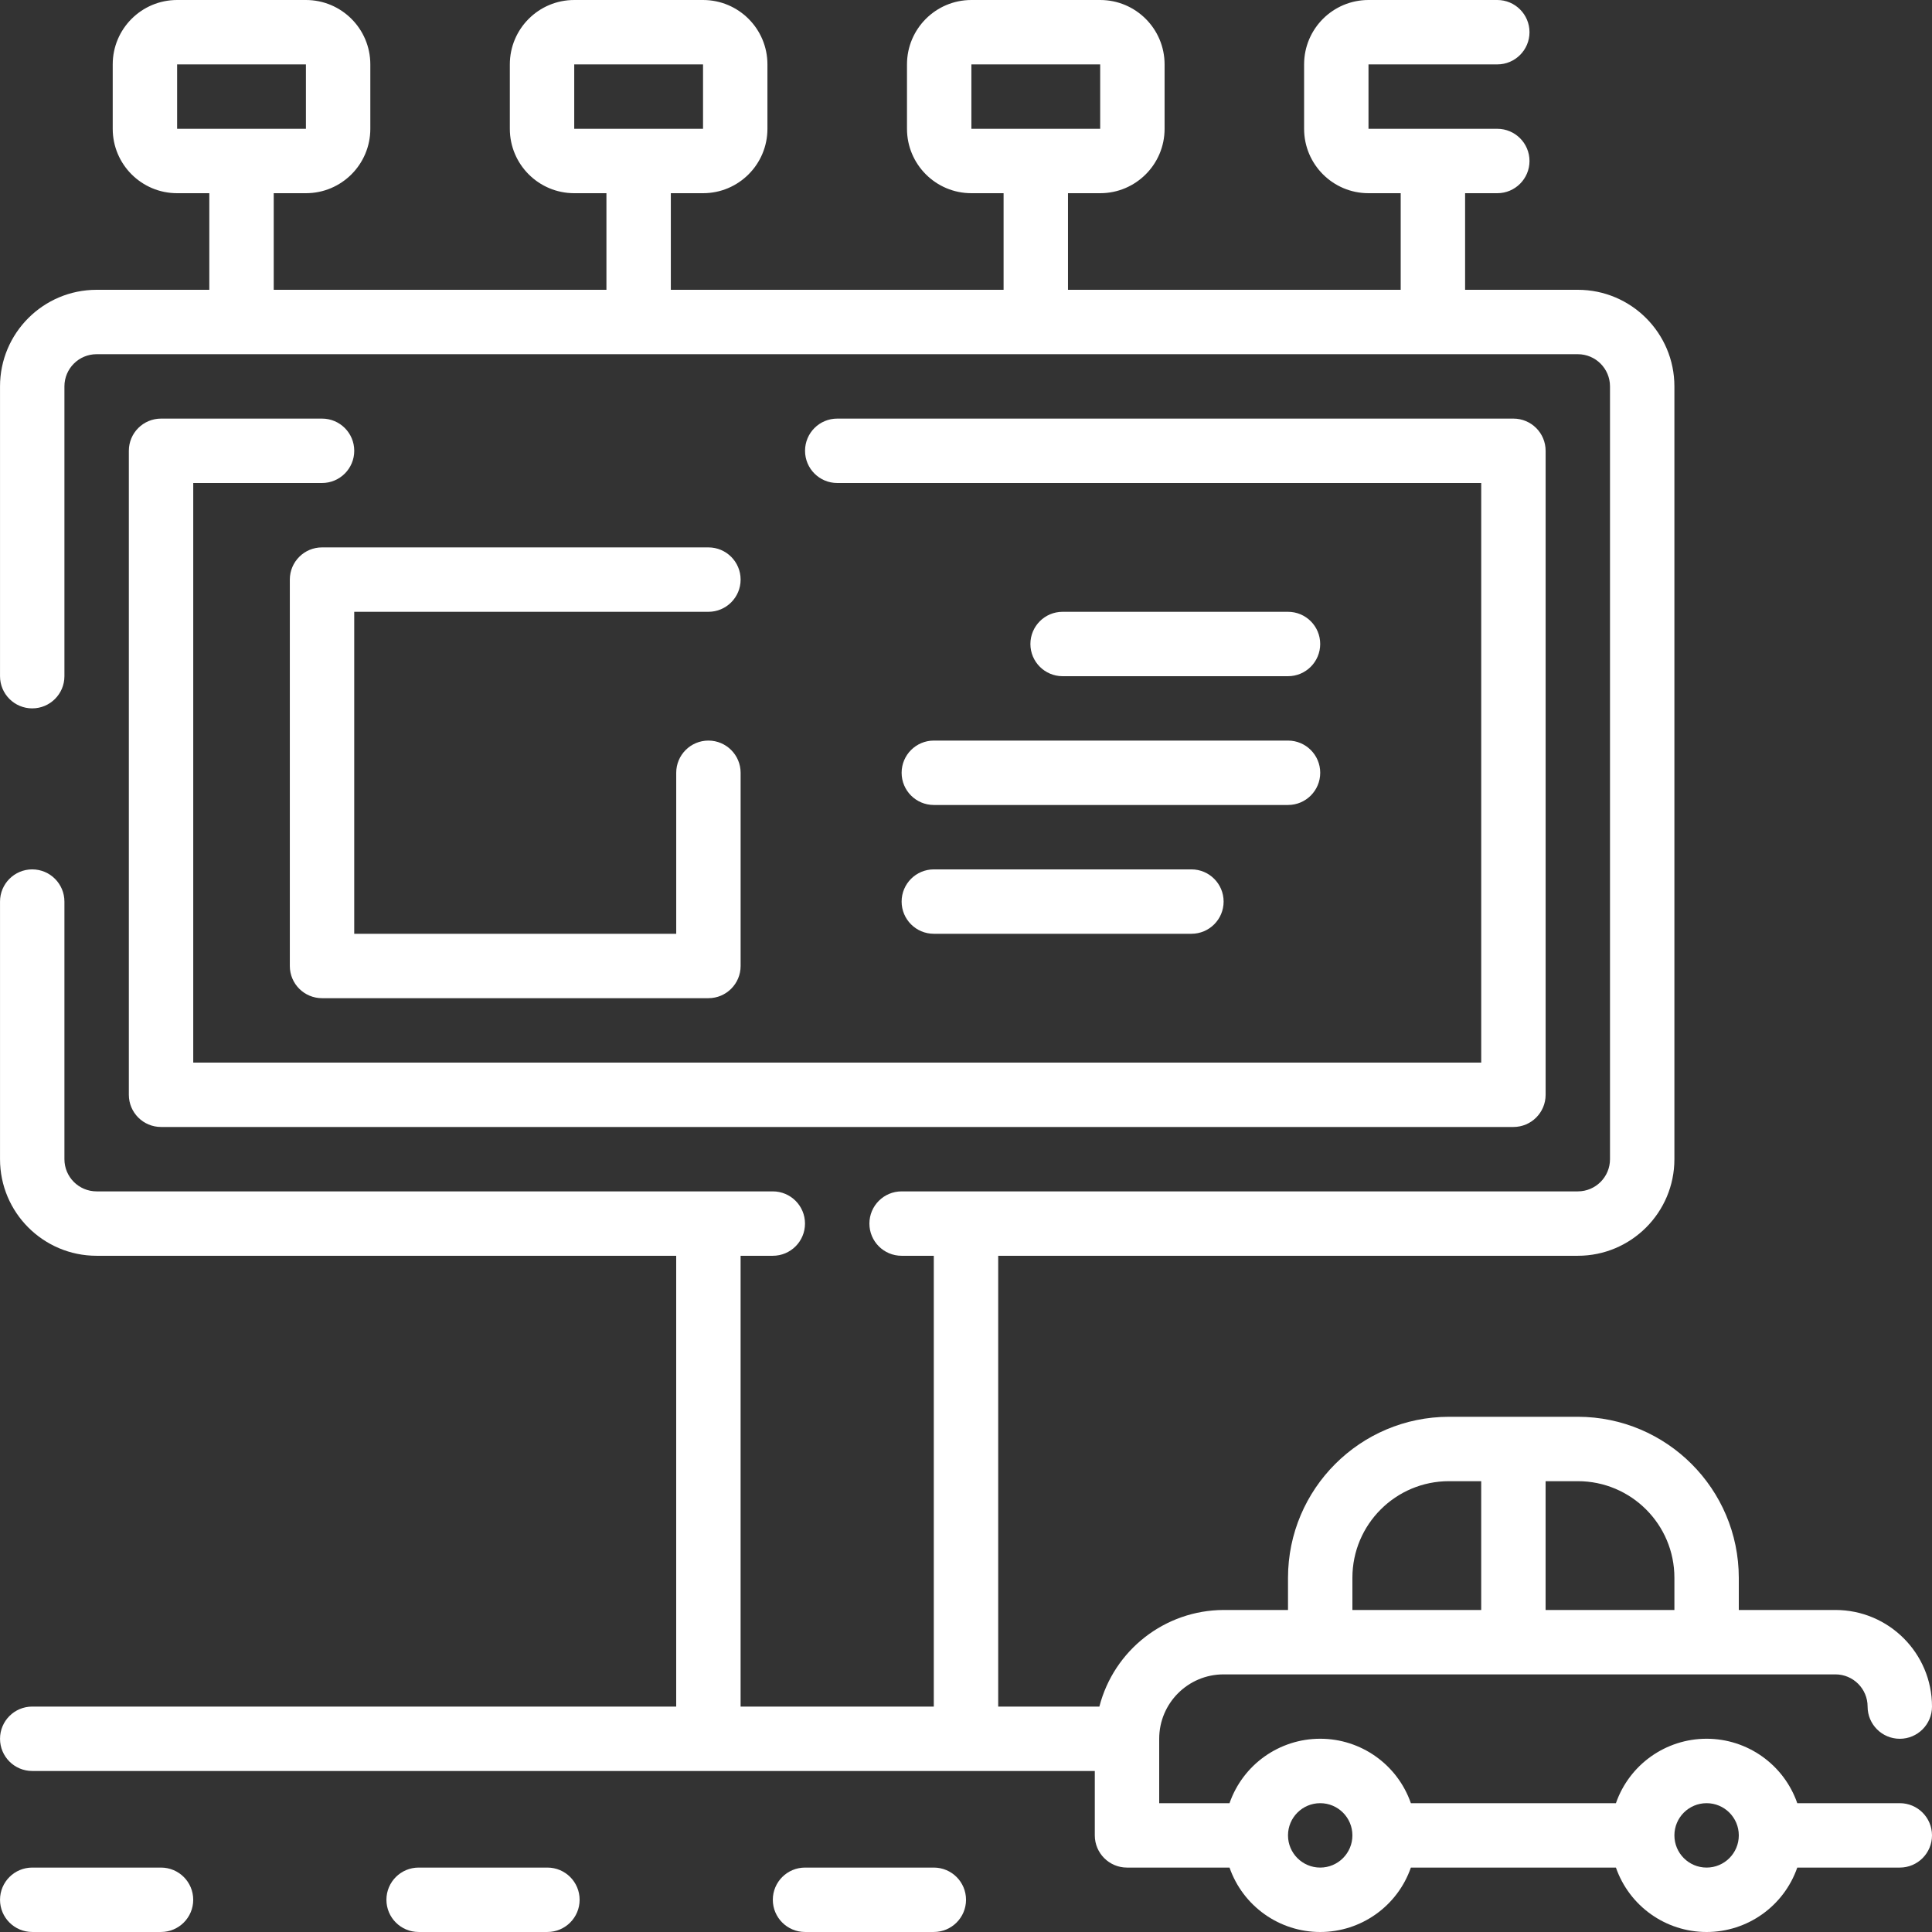 <svg width="90" height="90" viewBox="0 0 90 90" fill="none" xmlns="http://www.w3.org/2000/svg">
<rect x="0" y="0" width="90" height="90" fill="#333333" stroke="none"/>
<g clip-path="url(#clip0)">
<path d="M88.5 83.999H83.724C83.097 82.201 81.403 80.997 79.5 80.997C77.597 80.997 75.902 82.201 75.276 83.999H65.724C65.098 82.201 63.403 80.997 61.5 80.997C59.597 80.997 57.902 82.201 57.276 83.999H54V80.999C54 79.342 55.343 77.999 57 77.999H85.5C86.328 77.999 87 78.67 87 79.499C87 80.327 87.671 80.999 88.5 80.999C89.328 80.999 90 80.327 90 79.499C90 77.014 87.985 74.999 85.5 74.999H81V73.499C80.995 69.359 77.64 66.004 73.5 65.999H67.5C63.36 66.004 60.005 69.359 60 73.499V74.999H57C54.273 75.009 51.895 76.858 51.213 79.499H46.5V58.499H73.5C75.985 58.499 78 56.484 78 53.999V18C78 15.515 75.985 13.5 73.5 13.5H68.25V9H69.75C70.578 9 71.25 8.328 71.25 7.5C71.25 6.672 70.578 6 69.75 6H63.75V3H69.75C70.578 3 71.25 2.328 71.25 1.5C71.25 0.672 70.578 0 69.75 0H63.75C62.093 0 60.75 1.343 60.75 3V6C60.75 7.657 62.093 9 63.75 9H65.25V13.5H49.751V9H51.251C52.907 9 54.251 7.657 54.251 6V3C54.251 1.343 52.907 0 51.251 0H45.251C43.594 0 42.251 1.343 42.251 3V6C42.251 7.657 43.594 9 45.251 9H46.751V13.5H31.25V9H32.75C34.407 9 35.75 7.657 35.75 6V3C35.75 1.343 34.407 0 32.75 0H26.75C25.093 0 23.75 1.343 23.75 3V6C23.75 7.657 25.093 9 26.75 9H28.25V13.5H12.751V9H14.251C15.908 9 17.251 7.657 17.251 6V3C17.251 1.343 15.908 0 14.251 0H8.251C6.594 0 5.251 1.343 5.251 3V6C5.251 7.657 6.594 9 8.251 9H9.751V13.5H4.501C2.016 13.5 0.001 15.515 0.001 18V31.5C0.001 32.328 0.673 32.999 1.501 32.999C2.329 32.999 3.001 32.328 3.001 31.5V18C3.001 17.171 3.673 16.5 4.501 16.5H73.5C74.328 16.5 75 17.171 75 18V53.999C75 54.828 74.328 55.499 73.5 55.499H42C41.172 55.499 40.5 56.171 40.5 56.999C40.5 57.828 41.172 58.499 42 58.499H43.5V79.499H34.5V58.499H36C36.829 58.499 37.5 57.828 37.5 56.999C37.5 56.171 36.829 55.499 36 55.499H4.501C3.673 55.499 3.001 54.828 3.001 53.999V41.999C3.001 41.171 2.329 40.499 1.501 40.499C0.673 40.499 0.001 41.171 0.001 41.999V53.999C0.001 56.484 2.016 58.499 4.501 58.499H31.5V79.499H1.501C0.673 79.499 0.001 80.17 0.001 80.999C0.001 81.827 0.673 82.499 1.501 82.499H51V85.499C51 86.327 51.672 86.999 52.5 86.999H57.276C57.902 88.796 59.597 90 61.5 90C63.403 90 65.098 88.796 65.724 86.999H75.276C75.902 88.796 77.597 90 79.5 90C81.403 90 83.097 88.796 83.724 86.999H88.5C89.328 86.999 90 86.327 90 85.499C90 84.67 89.328 83.999 88.5 83.999V83.999ZM73.5 68.999C75.985 68.999 78 71.014 78 73.499V74.999H72V68.999H73.5ZM63 73.499C63 71.014 65.015 68.999 67.5 68.999H69V74.999H63V73.499ZM45.251 3H51.251V6H45.251V3ZM26.75 3H32.75V6H26.75V3ZM8.251 3H14.251V6H8.251V3ZM61.5 86.999C60.672 86.999 60 86.327 60 85.499C60 84.67 60.672 83.999 61.5 83.999C62.328 83.999 63 84.67 63 85.499C63 86.327 62.328 86.999 61.5 86.999ZM79.5 86.999C78.671 86.999 78 86.327 78 85.499C78 84.67 78.671 83.999 79.5 83.999C80.328 83.999 81 84.67 81 85.499C81 86.327 80.328 86.999 79.5 86.999Z" fill="white"/>
<path d="M7.501 86.999H1.501C0.673 86.999 0.001 87.67 0.001 88.499C0.001 89.327 0.673 89.999 1.501 89.999H7.501C8.329 89.999 9.001 89.327 9.001 88.499C9.001 87.67 8.329 86.999 7.501 86.999Z" fill="white"/>
<path d="M25.501 86.999H19.501C18.673 86.999 18.001 87.67 18.001 88.499C18.001 89.327 18.673 89.999 19.501 89.999H25.501C26.329 89.999 27.001 89.327 27.001 88.499C27.001 87.67 26.329 86.999 25.501 86.999Z" fill="white"/>
<path d="M43.501 86.999H37.501C36.673 86.999 36.001 87.67 36.001 88.499C36.001 89.327 36.673 89.999 37.501 89.999H43.501C44.329 89.999 45.001 89.327 45.001 88.499C45.001 87.67 44.329 86.999 43.501 86.999Z" fill="white"/>
<path d="M15.002 19.5H7.502C6.674 19.5 6.002 20.171 6.002 21V50.999C6.002 51.828 6.674 52.499 7.502 52.499H70.501C71.329 52.499 72.001 51.828 72.001 50.999V21C72.001 20.171 71.329 19.5 70.501 19.5H39.001C38.173 19.5 37.502 20.171 37.502 21C37.502 21.828 38.173 22.5 39.001 22.5H69.001V49.499H9.002V22.5H15.002C15.83 22.5 16.502 21.828 16.502 21C16.502 20.171 15.83 19.5 15.002 19.5V19.5Z" fill="white"/>
<path d="M33.001 28.5C33.829 28.5 34.501 27.828 34.501 27C34.501 26.171 33.829 25.5 33.001 25.5H15.001C14.173 25.5 13.501 26.171 13.501 27V44.999C13.501 45.828 14.173 46.499 15.001 46.499H33.001C33.829 46.499 34.501 45.828 34.501 44.999V35.999C34.501 35.171 33.829 34.499 33.001 34.499C32.172 34.499 31.501 35.171 31.501 35.999V43.499H16.501V28.5H33.001Z" fill="white"/>
<path d="M60 31.5C60.828 31.5 61.5 30.828 61.5 30C61.5 29.171 60.828 28.5 60 28.5H49.5C48.672 28.5 48 29.171 48 30C48 30.828 48.672 31.5 49.5 31.5H60Z" fill="white"/>
<path d="M42.001 35.999C42.001 36.828 42.673 37.499 43.501 37.499H60.001C60.829 37.499 61.501 36.828 61.501 35.999C61.501 35.171 60.829 34.499 60.001 34.499H43.501C42.673 34.499 42.001 35.171 42.001 35.999V35.999Z" fill="white"/>
<path d="M43.501 43.499H55.501C56.329 43.499 57.001 42.828 57.001 41.999C57.001 41.171 56.329 40.499 55.501 40.499H43.501C42.673 40.499 42.001 41.171 42.001 41.999C42.001 42.828 42.673 43.499 43.501 43.499V43.499Z" fill="white"/>
</g>
<defs>
<clipPath id="clip0">
<rect width="90" height="90" fill="white"/>
</clipPath>
</defs>
</svg>
